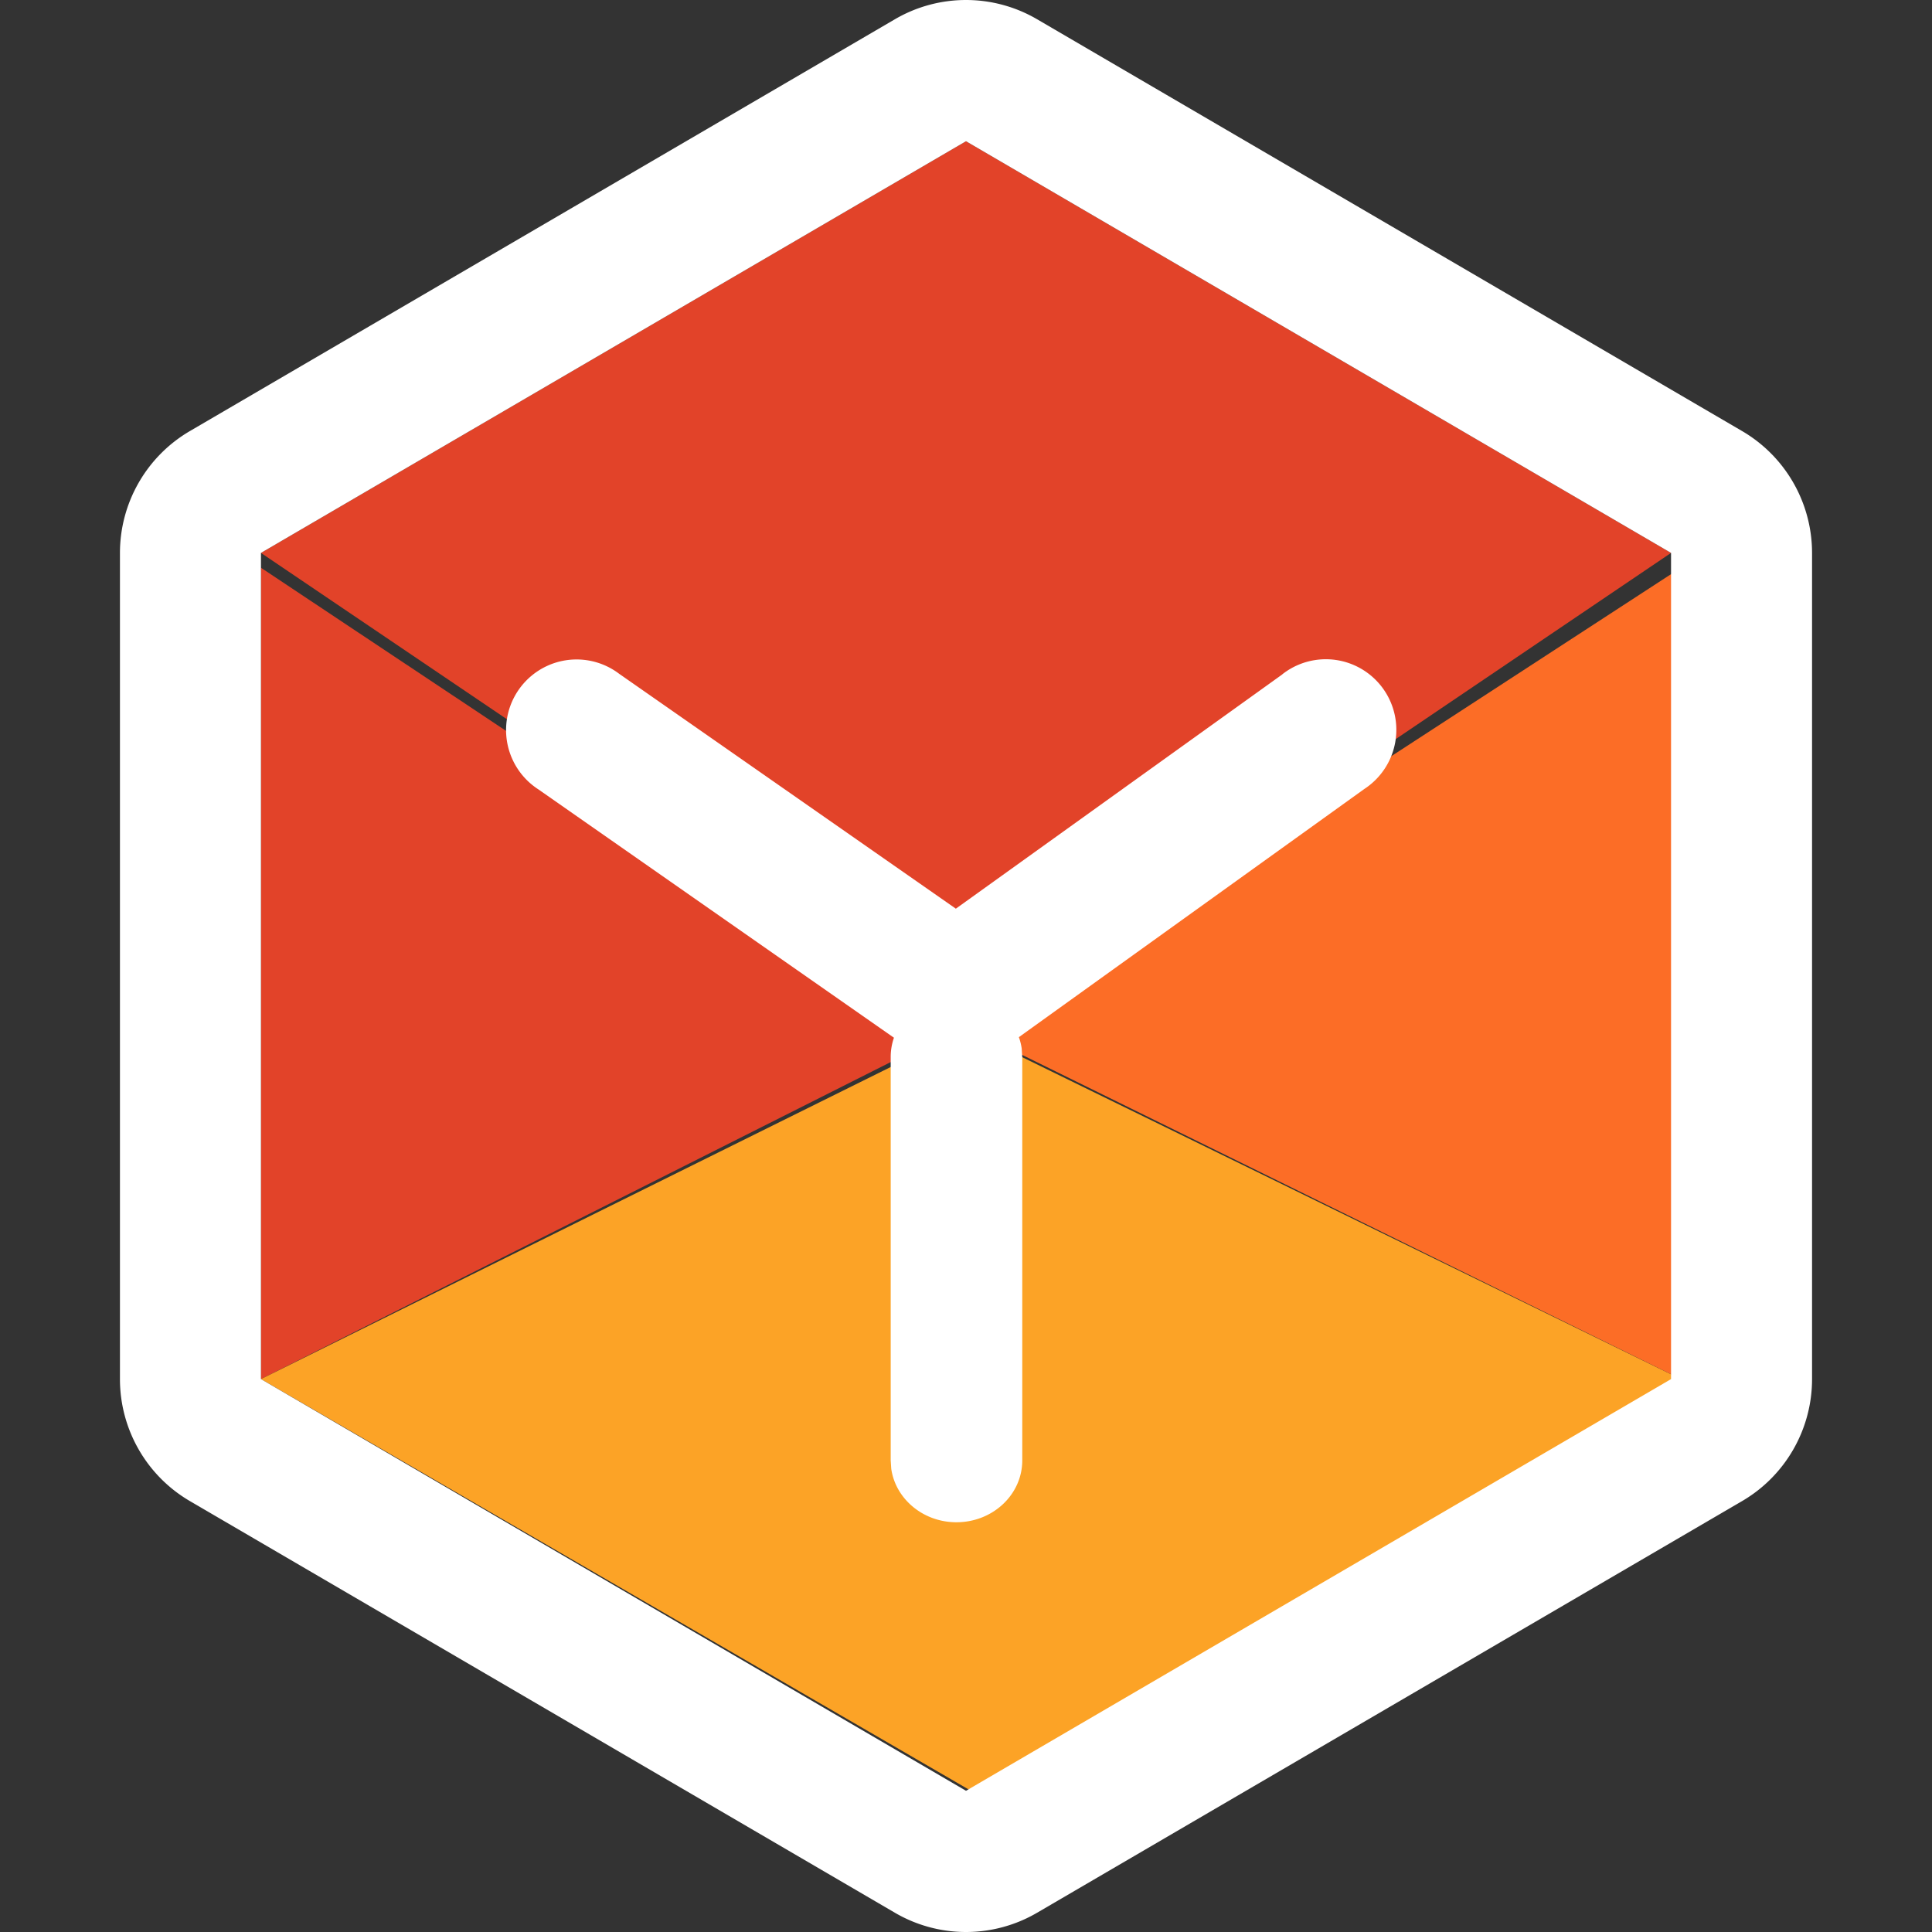 <?xml version="1.0" standalone="no"?><!DOCTYPE svg PUBLIC "-//W3C//DTD SVG 1.1//EN" "http://www.w3.org/Graphics/SVG/1.1/DTD/svg11.dtd"><svg t="1757420022496" class="icon" viewBox="0 0 1024 1024" version="1.1" xmlns="http://www.w3.org/2000/svg" p-id="1757" xmlns:xlink="http://www.w3.org/1999/xlink" width="200" height="200"><rect x="0" y="0" width="1024" height="1024" fill="#333333" stroke="none"/><path d="M512 74.85L138.313 293.05 512 545.767l373.687-252.716zM138.313 300.917v430.033l367.872-185.185z" fill="#E24329" p-id="1758"></path><path d="M138.313 730.95L512 545.765 890.914 730.951 514.614 949.15z" fill="#FCA326" p-id="1759"></path><path d="M890.914 300.917L514.614 545.767 890.914 730.95z" fill="#FC6D26" p-id="1760"></path><path d="M474.332 1013.801L100.645 795.601C77.683 782.185 63.576 757.567 63.576 730.95V293.05a74.845 74.845 0 0 1 37.069-64.576L474.332 10.199a74.659 74.659 0 0 1 75.335 0l373.687 218.275A74.845 74.845 0 0 1 960.424 293.05v437.899c0 26.617-14.107 51.236-37.069 64.651L549.668 1013.801a74.659 74.659 0 0 1-75.335 0zM512 949.15l373.687-218.2V293.05L512 74.85 138.313 293.05v437.899L512 949.15z m167.711-591.747L506.619 481.619l-178.473-124.514a37.332 37.332 0 0 0-37.983-4.238 37.413 37.413 0 0 0-21.838 31.402 37.429 37.429 0 0 0 17.145 34.195l188.338 131.55a30.864 30.864 0 0 0-1.717 10.176V774.052l0.298 4.489c2.316 15.938 16.891 28.285 34.528 28.285 19.283 0 34.902-14.667 34.902-32.775V560.189l-0.298-4.489a30.861 30.861 0 0 0-1.495-5.985l183.106-131.55a37.43 37.43 0 0 0 16.825-34.463 37.412 37.412 0 0 0-22.319-31.178 37.332 37.332 0 0 0-38.002 4.879h0.075z" fill="#FFFFFF" p-id="1761"></path></svg>